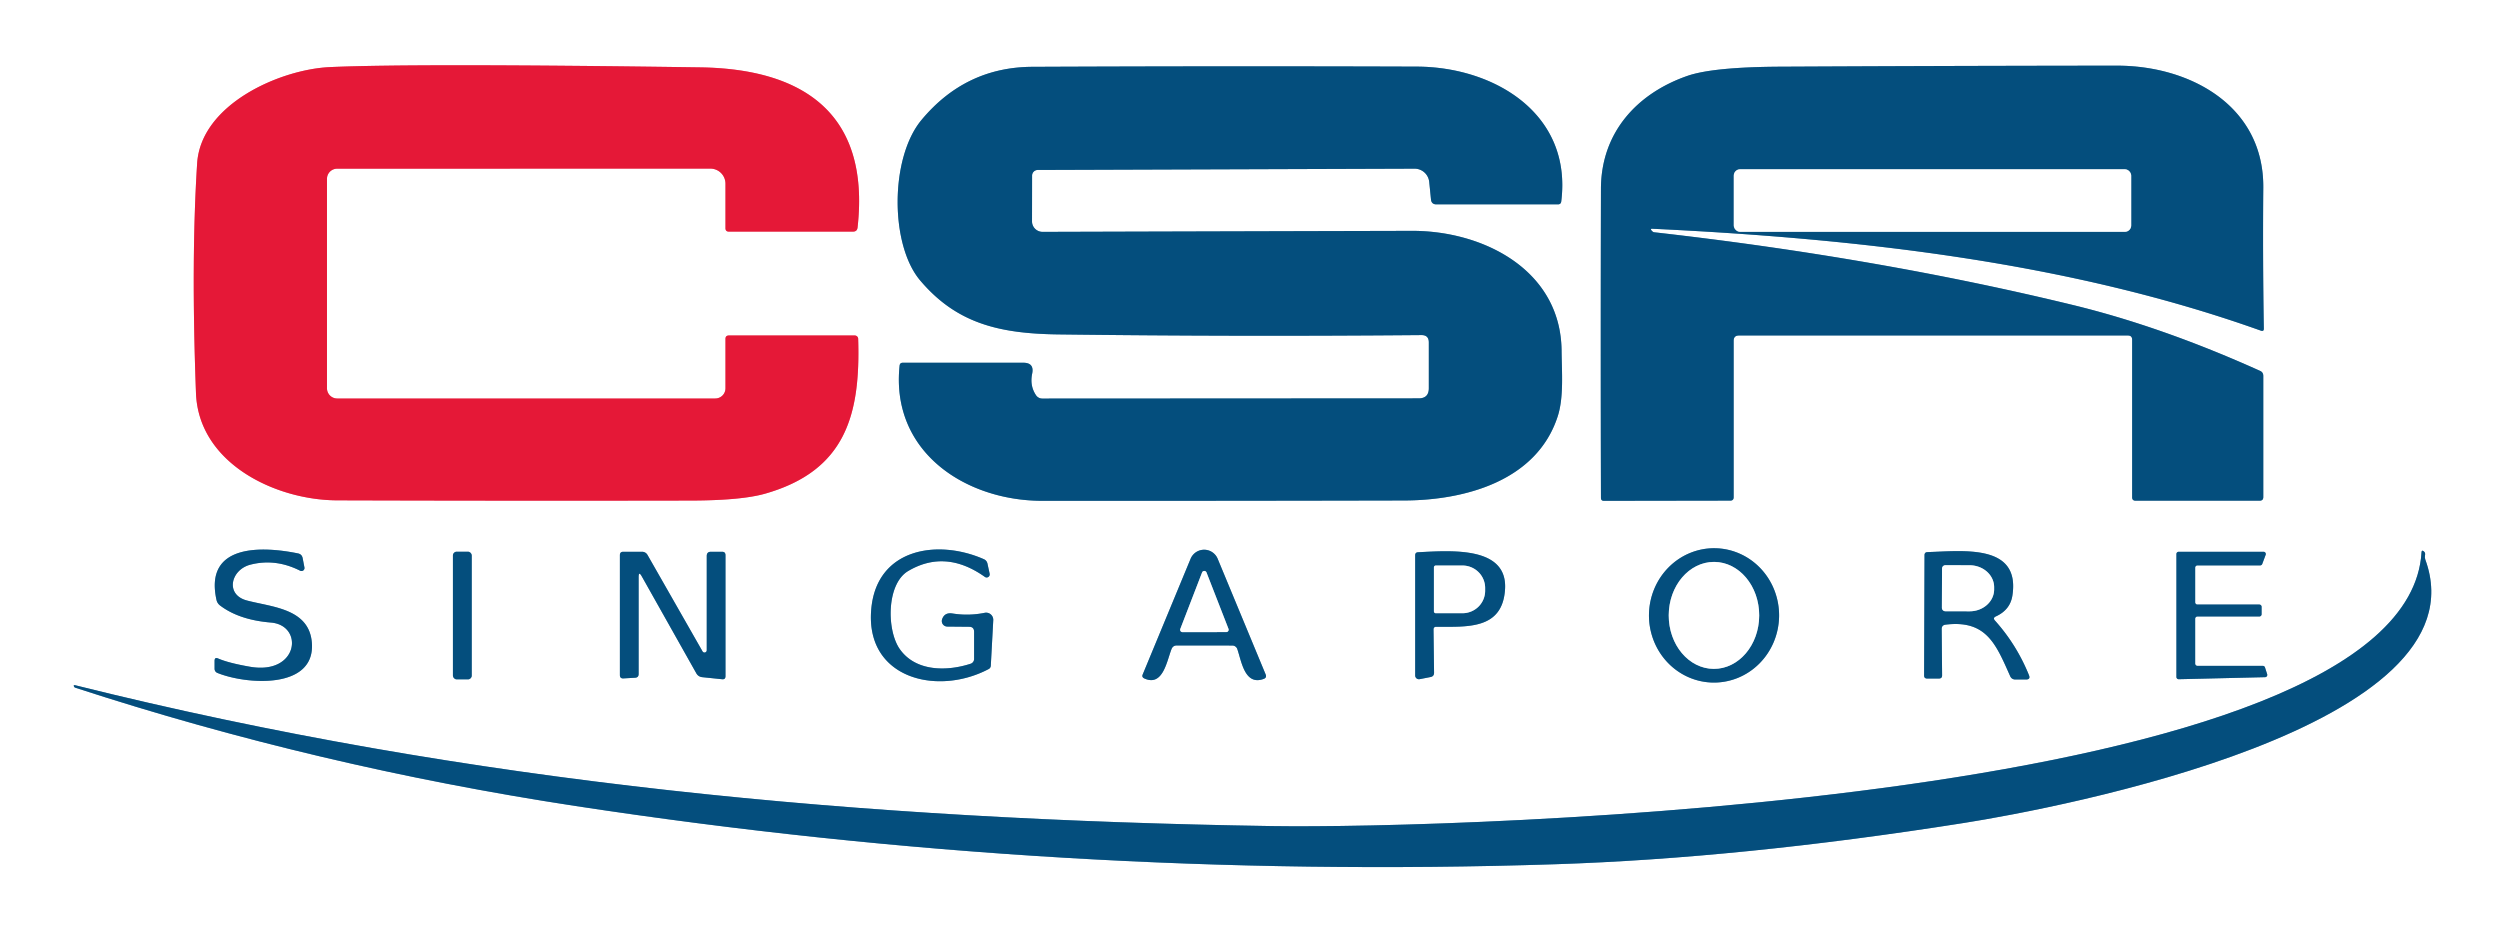 <?xml version="1.0" encoding="UTF-8" standalone="no"?>
<!DOCTYPE svg PUBLIC "-//W3C//DTD SVG 1.1//EN" "http://www.w3.org/Graphics/SVG/1.1/DTD/svg11.dtd">
<svg xmlns="http://www.w3.org/2000/svg" version="1.1" viewBox="0.00 0.00 367.00 137.00">
<rect x="0.00" y="0.00" width="367.00" height="137.00" fill="#333333" stroke="none"/>
<g stroke-width="2.00" fill="none" stroke-linecap="butt">
<path stroke="#f28c9b" vector-effect="non-scaling-stroke" d="
  M 106.50 57.00
  A 1.50 1.50 0.0 0 1 105.00 58.50
  L 49.50 58.50
  A 1.50 1.50 0.0 0 1 48.00 57.00
  L 48.00 26.25
  A 1.50 1.49 -0.0 0 1 49.50 24.76
  L 104.28 24.75
  A 2.22 2.22 0.0 0 1 106.50 26.97
  L 106.50 33.50
  Q 106.50 34.00 107.00 34.00
  L 125.22 34.00
  Q 125.82 34.00 125.89 33.40
  C 127.79 16.39 117.59 10.10 102.79 9.89
  Q 61.07 9.29 48.44 9.85
  C 41.11 10.18 29.49 15.30 28.94 23.99
  Q 28.04 38.19 28.77 57.70
  C 29.15 68.03 40.46 73.43 49.50 73.45
  Q 75.48 73.53 101.45 73.48
  Q 108.85 73.46 112.32 72.47
  C 124.20 69.08 126.32 60.80 125.98 49.74
  A 0.50 0.50 0.0 0 0 125.48 49.25
  L 107.00 49.25
  Q 106.50 49.25 106.50 49.75
  L 106.50 57.00"
/>
<path stroke="#82a7be" vector-effect="non-scaling-stroke" d="
  M 152.34 24.95
  L 207.65 24.76
  A 2.17 2.16 86.8 0 1 209.81 26.70
  L 210.07 29.29
  Q 210.15 30.00 210.86 30.00
  L 228.71 30.00
  Q 229.13 30.00 229.19 29.58
  C 230.82 16.70 219.37 9.82 208.00 9.78
  Q 179.78 9.68 151.56 9.81
  Q 141.72 9.85 135.26 17.63
  C 130.64 23.21 130.64 35.95 135.10 41.19
  C 140.41 47.45 146.63 48.97 155.28 49.09
  Q 181.63 49.43 208.66 49.19
  Q 209.75 49.18 209.75 50.27
  L 209.75 56.99
  Q 209.75 58.48 208.26 58.48
  L 153.00 58.51
  A 1.11 1.10 72.3 0 1 152.10 58.04
  Q 151.15 56.64 151.52 54.86
  Q 151.86 53.25 150.21 53.25
  L 132.54 53.25
  Q 132.10 53.25 132.06 53.69
  C 130.74 66.31 141.69 73.51 153.00 73.52
  Q 179.56 73.53 206.12 73.47
  C 214.92 73.45 225.58 70.67 228.67 61.12
  C 229.58 58.33 229.27 54.62 229.24 51.47
  C 229.12 39.65 217.78 33.86 207.24 33.89
  Q 180.04 33.96 153.05 34.04
  A 1.55 1.54 0.2 0 1 151.50 32.49
  L 151.51 25.78
  A 0.83 0.83 0.0 0 1 152.34 24.95"
/>
<path stroke="#82a7be" vector-effect="non-scaling-stroke" d="
  M 242.57 33.58
  C 272.63 35.02 303.68 38.46 331.90 48.54
  Q 332.34 48.69 332.33 48.23
  Q 332.16 37.90 332.25 27.57
  C 332.36 15.54 321.52 9.63 310.75 9.64
  Q 286.05 9.66 261.36 9.79
  Q 251.43 9.84 247.68 11.15
  C 240.30 13.73 235.04 19.46 235.02 27.71
  Q 234.96 50.36 235.02 73.08
  Q 235.02 73.52 235.46 73.52
  L 254.01 73.49
  Q 254.50 73.49 254.50 72.99
  L 254.50 50.03
  Q 254.50 49.25 255.28 49.25
  L 312.37 49.25
  Q 313.00 49.25 313.00 49.87
  L 313.00 73.00
  Q 313.00 73.50 313.50 73.50
  L 331.72 73.50
  Q 332.25 73.50 332.25 72.97
  L 332.25 55.18
  Q 332.25 54.65 331.77 54.44
  Q 317.35 47.94 304.24 44.76
  Q 275.64 37.81 242.85 34.10
  Q 242.73 34.09 242.64 34.02
  Q 242.52 33.93 242.44 33.83
  Q 242.23 33.56 242.57 33.58"
/>
<path stroke="#82a7be" vector-effect="non-scaling-stroke" d="
  M 186.81 121.27
  C 126.95 120.33 69.11 115.08 11.03 100.59
  Q 10.73 100.52 10.87 100.80
  Q 10.93 100.92 11.07 100.96
  Q 46.60 112.54 84.49 118.32
  Q 156.00 129.23 228.31 126.87
  Q 255.62 125.98 288.30 120.81
  C 302.17 118.62 365.02 106.77 356.04 82.16
  Q 355.93 81.85 355.99 81.52
  Q 356.08 81.13 355.80 80.93
  Q 355.50 80.70 355.48 81.08
  C 353.28 118.04 212.47 121.67 186.81 121.27"
/>
<path stroke="#82a7be" vector-effect="non-scaling-stroke" d="
  M 39.77 91.39
  C 44.66 91.80 43.83 99.11 36.71 97.88
  Q 33.55 97.33 32.03 96.67
  Q 31.50 96.43 31.50 97.02
  L 31.50 98.18
  A 0.66 0.65 11.6 0 0 31.90 98.78
  C 36.11 100.50 46.20 101.25 45.79 94.47
  C 45.47 89.34 40.00 89.14 36.27 88.16
  C 33.00 87.31 33.88 83.65 36.73 82.90
  Q 40.42 81.94 44.06 83.78
  A 0.44 0.44 0.0 0 0 44.69 83.30
  L 44.43 81.94
  Q 44.32 81.36 43.74 81.24
  C 38.50 80.17 29.95 79.79 31.78 88.06
  A 1.41 1.38 -78.0 0 0 32.30 88.88
  Q 35.08 91.00 39.77 91.39"
/>
<path stroke="#82a7be" vector-effect="non-scaling-stroke" d="
  M 139.83 90.06
  Q 138.66 89.87 138.30 90.91
  A 0.81 0.81 0.0 0 0 139.07 91.98
  L 142.26 92.01
  Q 143.00 92.01 143.00 92.76
  L 143.00 96.73
  A 0.74 0.74 0.0 0 1 142.48 97.44
  C 138.97 98.58 134.41 98.59 132.09 95.29
  C 130.15 92.54 130.11 85.71 133.33 83.82
  Q 138.81 80.59 144.58 84.69
  A 0.45 0.45 0.0 0 0 145.28 84.23
  L 144.96 82.74
  Q 144.85 82.27 144.41 82.08
  C 137.65 79.11 128.81 80.49 127.92 89.23
  C 126.86 99.57 137.52 102.23 145.11 98.23
  Q 145.43 98.07 145.45 97.71
  L 145.81 91.04
  A 1.05 1.05 0.0 0 0 144.56 89.96
  Q 142.21 90.44 139.83 90.06"
/>
<path stroke="#82a7be" vector-effect="non-scaling-stroke" d="
  M 251.465 100.199
  A 9.86 9.55 90.9 0 0 261.169 90.49
  A 9.86 9.55 90.9 0 0 251.775 80.481
  A 9.86 9.55 90.9 0 0 242.071 90.19
  A 9.86 9.55 90.9 0 0 251.465 100.199"
/>
<path stroke="#82a7be" vector-effect="non-scaling-stroke" d="
  M 69.25 81.54
  A 0.55 0.55 0.0 0 0 68.70 80.99
  L 67.04 80.99
  A 0.55 0.55 0.0 0 0 66.49 81.54
  L 66.49 99.18
  A 0.55 0.55 0.0 0 0 67.04 99.73
  L 68.70 99.73
  A 0.55 0.55 0.0 0 0 69.25 99.18
  L 69.25 81.54"
/>
<path stroke="#82a7be" vector-effect="non-scaling-stroke" d="
  M 103.75 95.46
  A 0.33 0.33 0.0 0 1 103.13 95.62
  L 95.05 81.46
  A 0.91 0.91 0.0 0 0 94.26 81.00
  L 91.50 81.00
  Q 91.00 81.00 91.00 81.50
  L 91.00 99.09
  Q 91.00 99.62 91.52 99.59
  L 93.24 99.49
  Q 93.75 99.46 93.75 98.94
  L 93.75 84.74
  Q 93.75 83.77 94.22 84.62
  L 102.22 98.84
  Q 102.51 99.35 103.10 99.41
  L 106.00 99.71
  Q 106.50 99.77 106.50 99.26
  L 106.50 81.50
  Q 106.50 81.00 106.00 81.00
  L 104.37 81.00
  Q 103.75 81.00 103.75 81.62
  L 103.75 95.46"
/>
<path stroke="#82a7be" vector-effect="non-scaling-stroke" d="
  M 167.98 99.59
  C 170.73 100.86 171.30 96.98 171.98 95.28
  Q 172.19 94.75 172.77 94.75
  L 180.90 94.76
  A 0.78 0.78 0.0 0 1 181.64 95.29
  C 182.25 97.06 182.72 100.68 185.49 99.67
  Q 186.00 99.49 185.79 98.99
  L 178.75 82.02
  A 2.15 2.15 0.0 0 0 174.78 82.03
  L 167.75 99.01
  Q 167.58 99.40 167.98 99.59"
/>
<path stroke="#82a7be" vector-effect="non-scaling-stroke" d="
  M 210.85 92.01
  C 215.47 92.01 220.57 92.42 220.94 86.50
  C 221.33 80.15 213.03 80.83 208.17 81.07
  Q 207.75 81.09 207.75 81.52
  L 207.75 99.16
  A 0.55 0.55 0.0 0 0 208.41 99.70
  L 209.99 99.39
  Q 210.53 99.29 210.52 98.74
  L 210.44 92.43
  Q 210.43 92.01 210.85 92.01"
/>
<path stroke="#82a7be" vector-effect="non-scaling-stroke" d="
  M 285.61 91.70
  C 291.64 90.96 293.03 94.64 295.09 99.25
  Q 295.31 99.75 295.86 99.75
  L 297.42 99.75
  Q 298.11 99.75 297.85 99.11
  Q 296.04 94.64 292.86 91.10
  Q 292.51 90.71 292.99 90.49
  Q 295.10 89.53 295.42 87.42
  C 296.59 79.85 288.36 80.87 282.95 81.05
  Q 282.52 81.07 282.52 81.50
  L 282.46 99.16
  Q 282.46 99.61 282.91 99.61
  L 284.62 99.61
  Q 285.11 99.61 285.10 99.13
  L 285.04 92.35
  Q 285.03 91.77 285.61 91.70"
/>
<path stroke="#82a7be" vector-effect="non-scaling-stroke" d="
  M 322.58 97.75
  A 0.33 0.33 0.0 0 1 322.25 97.42
  L 322.25 90.83
  A 0.33 0.33 0.0 0 1 322.58 90.50
  L 331.67 90.50
  A 0.33 0.33 0.0 0 0 332.00 90.17
  L 332.00 89.08
  A 0.33 0.33 0.0 0 0 331.67 88.75
  L 322.58 88.75
  A 0.33 0.33 0.0 0 1 322.25 88.42
  L 322.25 83.33
  A 0.33 0.33 0.0 0 1 322.58 83.00
  L 331.79 83.00
  A 0.33 0.33 0.0 0 0 332.10 82.78
  L 332.60 81.44
  A 0.33 0.33 0.0 0 0 332.29 81.00
  L 319.83 81.00
  A 0.33 0.33 0.0 0 0 319.50 81.33
  L 319.50 99.38
  A 0.33 0.33 0.0 0 0 319.84 99.71
  L 332.51 99.41
  A 0.33 0.33 0.0 0 0 332.82 98.98
  L 332.50 97.98
  A 0.33 0.33 0.0 0 0 332.19 97.75
  L 322.58 97.75"
/>
<path stroke="#82a7be" vector-effect="non-scaling-stroke" d="
  M 312.86 25.78
  A 0.93 0.93 0.0 0 0 311.93 24.85
  L 255.45 24.85
  A 0.93 0.93 0.0 0 0 254.52 25.78
  L 254.52 33.10
  A 0.93 0.93 0.0 0 0 255.45 34.03
  L 311.93 34.03
  A 0.93 0.93 0.0 0 0 312.86 33.10
  L 312.86 25.78"
/>
<path stroke="#82a7be" vector-effect="non-scaling-stroke" d="
  M 251.583 98.19
  A 7.85 6.64 90.2 0 0 258.25 90.363
  A 7.85 6.64 90.2 0 0 251.637 82.49
  A 7.85 6.64 90.2 0 0 244.97 90.317
  A 7.85 6.64 90.2 0 0 251.583 98.19"
/>
<path stroke="#82a7be" vector-effect="non-scaling-stroke" d="
  M 173.27 92.32
  A 0.35 0.35 0.0 0 0 173.59 92.80
  L 180.02 92.79
  A 0.35 0.35 0.0 0 0 180.34 92.31
  L 177.12 84.05
  A 0.35 0.35 0.0 0 0 176.46 84.05
  L 173.27 92.32"
/>
<path stroke="#82a7be" vector-effect="non-scaling-stroke" d="
  M 210.50 83.29
  L 210.50 89.75
  A 0.27 0.27 0.0 0 0 210.77 90.02
  L 214.69 90.02
  A 3.33 3.30 -0.0 0 0 218.02 86.72
  L 218.02 86.32
  A 3.33 3.30 0.0 0 0 214.69 83.02
  L 210.77 83.02
  A 0.27 0.27 0.0 0 0 210.50 83.29"
/>
<path stroke="#82a7be" vector-effect="non-scaling-stroke" d="
  M 285.09 83.47
  L 285.07 89.23
  A 0.50 0.50 0.0 0 0 285.57 89.73
  L 289.13 89.74
  A 3.60 3.22 0.2 0 0 292.74 86.53
  L 292.74 86.21
  A 3.60 3.22 0.2 0 0 289.15 82.98
  L 285.59 82.97
  A 0.50 0.50 0.0 0 0 285.09 83.47"
/>
</g>
<path fill="#ffffff" d="
  M 0.00 0.00
  L 367.00 0.00
  L 367.00 137.00
  L 0.00 137.00
  L 0.00 0.00
  Z
  M 106.50 57.00
  A 1.50 1.50 0.0 0 1 105.00 58.50
  L 49.50 58.50
  A 1.50 1.50 0.0 0 1 48.00 57.00
  L 48.00 26.25
  A 1.50 1.49 -0.0 0 1 49.50 24.76
  L 104.28 24.75
  A 2.22 2.22 0.0 0 1 106.50 26.97
  L 106.50 33.50
  Q 106.50 34.00 107.00 34.00
  L 125.22 34.00
  Q 125.82 34.00 125.89 33.40
  C 127.79 16.39 117.59 10.10 102.79 9.89
  Q 61.07 9.29 48.44 9.85
  C 41.11 10.18 29.49 15.30 28.94 23.99
  Q 28.04 38.19 28.77 57.70
  C 29.15 68.03 40.46 73.43 49.50 73.45
  Q 75.48 73.53 101.45 73.48
  Q 108.85 73.46 112.32 72.47
  C 124.20 69.08 126.32 60.80 125.98 49.74
  A 0.50 0.50 0.0 0 0 125.48 49.25
  L 107.00 49.25
  Q 106.50 49.25 106.50 49.75
  L 106.50 57.00
  Z
  M 152.34 24.95
  L 207.65 24.76
  A 2.17 2.16 86.8 0 1 209.81 26.70
  L 210.07 29.29
  Q 210.15 30.00 210.86 30.00
  L 228.71 30.00
  Q 229.13 30.00 229.19 29.58
  C 230.82 16.70 219.37 9.82 208.00 9.78
  Q 179.78 9.68 151.56 9.81
  Q 141.72 9.85 135.26 17.63
  C 130.64 23.21 130.64 35.95 135.10 41.19
  C 140.41 47.45 146.63 48.97 155.28 49.09
  Q 181.63 49.43 208.66 49.19
  Q 209.75 49.18 209.75 50.27
  L 209.75 56.99
  Q 209.75 58.48 208.26 58.48
  L 153.00 58.51
  A 1.11 1.10 72.3 0 1 152.10 58.04
  Q 151.15 56.64 151.52 54.86
  Q 151.86 53.25 150.21 53.25
  L 132.54 53.25
  Q 132.10 53.25 132.06 53.69
  C 130.74 66.31 141.69 73.51 153.00 73.52
  Q 179.56 73.53 206.12 73.47
  C 214.92 73.45 225.58 70.67 228.67 61.12
  C 229.58 58.33 229.27 54.62 229.24 51.47
  C 229.12 39.65 217.78 33.86 207.24 33.89
  Q 180.04 33.96 153.05 34.04
  A 1.55 1.54 0.2 0 1 151.50 32.49
  L 151.51 25.78
  A 0.83 0.83 0.0 0 1 152.34 24.95
  Z
  M 242.57 33.58
  C 272.63 35.02 303.68 38.46 331.90 48.54
  Q 332.34 48.69 332.33 48.23
  Q 332.16 37.90 332.25 27.57
  C 332.36 15.54 321.52 9.63 310.75 9.64
  Q 286.05 9.66 261.36 9.79
  Q 251.43 9.84 247.68 11.15
  C 240.30 13.73 235.04 19.46 235.02 27.71
  Q 234.96 50.36 235.02 73.08
  Q 235.02 73.52 235.46 73.52
  L 254.01 73.49
  Q 254.50 73.49 254.50 72.99
  L 254.50 50.03
  Q 254.50 49.25 255.28 49.25
  L 312.37 49.25
  Q 313.00 49.25 313.00 49.87
  L 313.00 73.00
  Q 313.00 73.50 313.50 73.50
  L 331.72 73.50
  Q 332.25 73.50 332.25 72.97
  L 332.25 55.18
  Q 332.25 54.65 331.77 54.44
  Q 317.35 47.94 304.24 44.76
  Q 275.64 37.81 242.85 34.10
  Q 242.73 34.09 242.64 34.02
  Q 242.52 33.93 242.44 33.83
  Q 242.23 33.56 242.57 33.58
  Z
  M 186.81 121.27
  C 126.95 120.33 69.11 115.08 11.03 100.59
  Q 10.73 100.52 10.87 100.80
  Q 10.93 100.92 11.07 100.96
  Q 46.60 112.54 84.49 118.32
  Q 156.00 129.23 228.31 126.87
  Q 255.62 125.98 288.30 120.81
  C 302.17 118.62 365.02 106.77 356.04 82.16
  Q 355.93 81.85 355.99 81.52
  Q 356.08 81.13 355.80 80.93
  Q 355.50 80.70 355.48 81.08
  C 353.28 118.04 212.47 121.67 186.81 121.27
  Z
  M 39.77 91.39
  C 44.66 91.80 43.83 99.11 36.71 97.88
  Q 33.55 97.33 32.03 96.67
  Q 31.50 96.43 31.50 97.02
  L 31.50 98.18
  A 0.66 0.65 11.6 0 0 31.90 98.78
  C 36.11 100.50 46.20 101.25 45.79 94.47
  C 45.47 89.34 40.00 89.14 36.27 88.16
  C 33.00 87.31 33.88 83.65 36.73 82.90
  Q 40.42 81.94 44.06 83.78
  A 0.44 0.44 0.0 0 0 44.69 83.30
  L 44.43 81.94
  Q 44.32 81.36 43.74 81.24
  C 38.50 80.17 29.95 79.79 31.78 88.06
  A 1.41 1.38 -78.0 0 0 32.30 88.88
  Q 35.08 91.00 39.77 91.39
  Z
  M 139.83 90.06
  Q 138.66 89.87 138.30 90.91
  A 0.81 0.81 0.0 0 0 139.07 91.98
  L 142.26 92.01
  Q 143.00 92.01 143.00 92.76
  L 143.00 96.73
  A 0.74 0.74 0.0 0 1 142.48 97.44
  C 138.97 98.58 134.41 98.59 132.09 95.29
  C 130.15 92.54 130.11 85.71 133.33 83.82
  Q 138.81 80.59 144.58 84.69
  A 0.45 0.45 0.0 0 0 145.28 84.23
  L 144.96 82.74
  Q 144.85 82.27 144.41 82.08
  C 137.65 79.11 128.81 80.49 127.92 89.23
  C 126.86 99.57 137.52 102.23 145.11 98.23
  Q 145.43 98.07 145.45 97.71
  L 145.81 91.04
  A 1.05 1.05 0.0 0 0 144.56 89.96
  Q 142.21 90.44 139.83 90.06
  Z
  M 251.465 100.199
  A 9.86 9.55 90.9 0 0 261.169 90.49
  A 9.86 9.55 90.9 0 0 251.775 80.481
  A 9.86 9.55 90.9 0 0 242.071 90.19
  A 9.86 9.55 90.9 0 0 251.465 100.199
  Z
  M 69.25 81.54
  A 0.55 0.55 0.0 0 0 68.70 80.99
  L 67.04 80.99
  A 0.55 0.55 0.0 0 0 66.49 81.54
  L 66.49 99.18
  A 0.55 0.55 0.0 0 0 67.04 99.73
  L 68.70 99.73
  A 0.55 0.55 0.0 0 0 69.25 99.18
  L 69.25 81.54
  Z
  M 103.75 95.46
  A 0.33 0.33 0.0 0 1 103.13 95.62
  L 95.05 81.46
  A 0.91 0.91 0.0 0 0 94.26 81.00
  L 91.50 81.00
  Q 91.00 81.00 91.00 81.50
  L 91.00 99.09
  Q 91.00 99.62 91.52 99.59
  L 93.24 99.49
  Q 93.75 99.46 93.75 98.94
  L 93.75 84.74
  Q 93.75 83.77 94.22 84.62
  L 102.22 98.84
  Q 102.51 99.35 103.10 99.41
  L 106.00 99.71
  Q 106.50 99.77 106.50 99.26
  L 106.50 81.50
  Q 106.50 81.00 106.00 81.00
  L 104.37 81.00
  Q 103.75 81.00 103.75 81.62
  L 103.75 95.46
  Z
  M 167.98 99.59
  C 170.73 100.86 171.30 96.98 171.98 95.28
  Q 172.19 94.75 172.77 94.75
  L 180.90 94.76
  A 0.78 0.78 0.0 0 1 181.64 95.29
  C 182.25 97.06 182.72 100.68 185.49 99.67
  Q 186.00 99.49 185.79 98.99
  L 178.75 82.02
  A 2.15 2.15 0.0 0 0 174.78 82.03
  L 167.75 99.01
  Q 167.58 99.40 167.98 99.59
  Z
  M 210.85 92.01
  C 215.47 92.01 220.57 92.42 220.94 86.50
  C 221.33 80.15 213.03 80.83 208.17 81.07
  Q 207.75 81.09 207.75 81.52
  L 207.75 99.16
  A 0.55 0.55 0.0 0 0 208.41 99.70
  L 209.99 99.39
  Q 210.53 99.29 210.52 98.74
  L 210.44 92.43
  Q 210.43 92.01 210.85 92.01
  Z
  M 285.61 91.70
  C 291.64 90.96 293.03 94.64 295.09 99.25
  Q 295.31 99.75 295.86 99.75
  L 297.42 99.75
  Q 298.11 99.75 297.85 99.11
  Q 296.04 94.64 292.86 91.10
  Q 292.51 90.71 292.99 90.49
  Q 295.10 89.53 295.42 87.42
  C 296.59 79.85 288.36 80.87 282.95 81.05
  Q 282.52 81.07 282.52 81.50
  L 282.46 99.16
  Q 282.46 99.61 282.91 99.61
  L 284.62 99.61
  Q 285.11 99.61 285.10 99.13
  L 285.04 92.35
  Q 285.03 91.77 285.61 91.70
  Z
  M 322.58 97.75
  A 0.33 0.33 0.0 0 1 322.25 97.42
  L 322.25 90.83
  A 0.33 0.33 0.0 0 1 322.58 90.50
  L 331.67 90.50
  A 0.33 0.33 0.0 0 0 332.00 90.17
  L 332.00 89.08
  A 0.33 0.33 0.0 0 0 331.67 88.75
  L 322.58 88.75
  A 0.33 0.33 0.0 0 1 322.25 88.42
  L 322.25 83.33
  A 0.33 0.33 0.0 0 1 322.58 83.00
  L 331.79 83.00
  A 0.33 0.33 0.0 0 0 332.10 82.78
  L 332.60 81.44
  A 0.33 0.33 0.0 0 0 332.29 81.00
  L 319.83 81.00
  A 0.33 0.33 0.0 0 0 319.50 81.33
  L 319.50 99.38
  A 0.33 0.33 0.0 0 0 319.84 99.71
  L 332.51 99.41
  A 0.33 0.33 0.0 0 0 332.82 98.98
  L 332.50 97.98
  A 0.33 0.33 0.0 0 0 332.19 97.75
  L 322.58 97.75
  Z"
/>
<path fill="#e51837" d="
  M 106.50 57.00
  L 106.50 49.75
  Q 106.50 49.25 107.00 49.25
  L 125.48 49.25
  A 0.50 0.50 0.0 0 1 125.98 49.74
  C 126.32 60.80 124.20 69.08 112.32 72.47
  Q 108.85 73.46 101.45 73.48
  Q 75.48 73.53 49.50 73.45
  C 40.46 73.43 29.15 68.03 28.77 57.70
  Q 28.04 38.19 28.94 23.99
  C 29.49 15.30 41.11 10.18 48.44 9.85
  Q 61.07 9.29 102.79 9.89
  C 117.59 10.10 127.79 16.39 125.89 33.40
  Q 125.82 34.00 125.22 34.00
  L 107.00 34.00
  Q 106.50 34.00 106.50 33.50
  L 106.50 26.97
  A 2.22 2.22 0.0 0 0 104.28 24.75
  L 49.50 24.76
  A 1.50 1.49 0.0 0 0 48.00 26.25
  L 48.00 57.00
  A 1.50 1.50 0.0 0 0 49.50 58.50
  L 105.00 58.50
  A 1.50 1.50 0.0 0 0 106.50 57.00
  Z"
/>
<path fill="#044e7d" d="
  M 151.51 25.78
  L 151.50 32.49
  A 1.55 1.54 0.2 0 0 153.05 34.04
  Q 180.04 33.96 207.24 33.89
  C 217.78 33.86 229.12 39.65 229.24 51.47
  C 229.27 54.62 229.58 58.33 228.67 61.12
  C 225.58 70.67 214.92 73.45 206.12 73.47
  Q 179.56 73.53 153.00 73.52
  C 141.69 73.51 130.74 66.31 132.06 53.69
  Q 132.10 53.25 132.54 53.25
  L 150.21 53.25
  Q 151.86 53.25 151.52 54.86
  Q 151.15 56.64 152.10 58.04
  A 1.11 1.10 72.3 0 0 153.00 58.51
  L 208.26 58.48
  Q 209.75 58.48 209.75 56.99
  L 209.75 50.27
  Q 209.75 49.18 208.66 49.19
  Q 181.63 49.43 155.28 49.09
  C 146.63 48.97 140.41 47.45 135.10 41.19
  C 130.64 35.95 130.64 23.21 135.26 17.63
  Q 141.72 9.85 151.56 9.81
  Q 179.78 9.68 208.00 9.78
  C 219.37 9.82 230.82 16.70 229.19 29.58
  Q 229.13 30.00 228.71 30.00
  L 210.86 30.00
  Q 210.15 30.00 210.07 29.29
  L 209.81 26.70
  A 2.17 2.16 86.8 0 0 207.65 24.76
  L 152.34 24.95
  A 0.83 0.83 0.0 0 0 151.51 25.78
  Z"
/>
<path fill="#044e7d" d="
  M 242.44 33.83
  Q 242.52 33.93 242.64 34.02
  Q 242.73 34.09 242.85 34.10
  Q 275.64 37.81 304.24 44.76
  Q 317.35 47.94 331.77 54.44
  Q 332.25 54.65 332.25 55.18
  L 332.25 72.97
  Q 332.25 73.50 331.72 73.50
  L 313.50 73.50
  Q 313.00 73.50 313.00 73.00
  L 313.00 49.87
  Q 313.00 49.25 312.37 49.25
  L 255.28 49.25
  Q 254.50 49.25 254.50 50.03
  L 254.50 72.99
  Q 254.50 73.49 254.01 73.49
  L 235.46 73.52
  Q 235.02 73.52 235.02 73.08
  Q 234.96 50.36 235.02 27.71
  C 235.04 19.46 240.30 13.73 247.68 11.15
  Q 251.43 9.84 261.36 9.79
  Q 286.05 9.66 310.75 9.64
  C 321.52 9.63 332.36 15.54 332.25 27.57
  Q 332.16 37.90 332.33 48.23
  Q 332.34 48.69 331.90 48.54
  C 303.68 38.46 272.63 35.02 242.57 33.58
  Q 242.23 33.56 242.44 33.83
  Z
  M 312.86 25.78
  A 0.93 0.93 0.0 0 0 311.93 24.85
  L 255.45 24.85
  A 0.93 0.93 0.0 0 0 254.52 25.78
  L 254.52 33.10
  A 0.93 0.93 0.0 0 0 255.45 34.03
  L 311.93 34.03
  A 0.93 0.93 0.0 0 0 312.86 33.10
  L 312.86 25.78
  Z"
/>
<rect fill="#ffffff" x="254.52" y="24.85" width="58.34" height="9.18" rx="0.93"/>
<path fill="#044e7d" d="
  M 186.81 121.27
  C 212.47 121.67 353.28 118.04 355.48 81.08
  Q 355.50 80.70 355.80 80.93
  Q 356.08 81.13 355.99 81.52
  Q 355.93 81.85 356.04 82.16
  C 365.02 106.77 302.17 118.62 288.30 120.81
  Q 255.62 125.98 228.31 126.87
  Q 156.00 129.23 84.49 118.32
  Q 46.60 112.54 11.07 100.96
  Q 10.93 100.92 10.87 100.80
  Q 10.73 100.52 11.03 100.59
  C 69.11 115.08 126.95 120.33 186.81 121.27
  Z"
/>
<path fill="#044e7d" d="
  M 36.71 97.88
  C 43.83 99.11 44.66 91.80 39.77 91.39
  Q 35.08 91.00 32.30 88.88
  A 1.41 1.38 -78.0 0 1 31.78 88.06
  C 29.95 79.79 38.50 80.17 43.74 81.24
  Q 44.32 81.36 44.43 81.94
  L 44.69 83.30
  A 0.44 0.44 0.0 0 1 44.06 83.78
  Q 40.42 81.94 36.73 82.90
  C 33.88 83.65 33.00 87.31 36.27 88.16
  C 40.00 89.14 45.47 89.34 45.79 94.47
  C 46.20 101.25 36.11 100.50 31.90 98.78
  A 0.66 0.65 11.6 0 1 31.50 98.18
  L 31.50 97.02
  Q 31.50 96.43 32.03 96.67
  Q 33.55 97.33 36.71 97.88
  Z"
/>
<path fill="#044e7d" d="
  M 139.83 90.06
  Q 142.21 90.44 144.56 89.96
  A 1.05 1.05 0.0 0 1 145.81 91.04
  L 145.45 97.71
  Q 145.43 98.07 145.11 98.23
  C 137.52 102.23 126.86 99.57 127.92 89.23
  C 128.81 80.49 137.65 79.11 144.41 82.08
  Q 144.85 82.27 144.96 82.74
  L 145.28 84.23
  A 0.45 0.45 0.0 0 1 144.58 84.69
  Q 138.81 80.59 133.33 83.82
  C 130.11 85.71 130.15 92.54 132.09 95.29
  C 134.41 98.59 138.97 98.58 142.48 97.44
  A 0.74 0.74 0.0 0 0 143.00 96.73
  L 143.00 92.76
  Q 143.00 92.01 142.26 92.01
  L 139.07 91.98
  A 0.81 0.81 0.0 0 1 138.30 90.91
  Q 138.66 89.87 139.83 90.06
  Z"
/>
<path fill="#044e7d" d="
  M 251.465 100.199
  A 9.86 9.55 90.9 0 1 242.071 90.19
  A 9.86 9.55 90.9 0 1 251.775 80.481
  A 9.86 9.55 90.9 0 1 261.169 90.49
  A 9.86 9.55 90.9 0 1 251.465 100.199
  Z
  M 251.583 98.19
  A 7.85 6.64 90.2 0 0 258.25 90.363
  A 7.85 6.64 90.2 0 0 251.637 82.49
  A 7.85 6.64 90.2 0 0 244.97 90.317
  A 7.85 6.64 90.2 0 0 251.583 98.19
  Z"
/>
<rect fill="#044e7d" x="66.49" y="80.99" width="2.76" height="18.74" rx="0.55"/>
<path fill="#044e7d" d="
  M 103.75 95.46
  L 103.75 81.62
  Q 103.75 81.00 104.37 81.00
  L 106.00 81.00
  Q 106.50 81.00 106.50 81.50
  L 106.50 99.26
  Q 106.50 99.77 106.00 99.71
  L 103.10 99.41
  Q 102.51 99.35 102.22 98.84
  L 94.22 84.62
  Q 93.75 83.77 93.75 84.74
  L 93.75 98.94
  Q 93.75 99.46 93.24 99.49
  L 91.52 99.59
  Q 91.00 99.62 91.00 99.09
  L 91.00 81.50
  Q 91.00 81.00 91.50 81.00
  L 94.26 81.00
  A 0.91 0.91 0.0 0 1 95.05 81.46
  L 103.13 95.62
  A 0.33 0.33 0.0 0 0 103.75 95.46
  Z"
/>
<path fill="#044e7d" d="
  M 167.98 99.59
  Q 167.58 99.40 167.75 99.01
  L 174.78 82.03
  A 2.15 2.15 0.0 0 1 178.75 82.02
  L 185.79 98.99
  Q 186.00 99.49 185.49 99.67
  C 182.72 100.68 182.25 97.06 181.64 95.29
  A 0.78 0.78 0.0 0 0 180.90 94.76
  L 172.77 94.75
  Q 172.19 94.75 171.98 95.28
  C 171.30 96.98 170.73 100.86 167.98 99.59
  Z
  M 173.27 92.32
  A 0.35 0.35 0.0 0 0 173.59 92.80
  L 180.02 92.79
  A 0.35 0.35 0.0 0 0 180.34 92.31
  L 177.12 84.05
  A 0.35 0.35 0.0 0 0 176.46 84.05
  L 173.27 92.32
  Z"
/>
<path fill="#044e7d" d="
  M 210.44 92.43
  L 210.52 98.74
  Q 210.53 99.29 209.99 99.39
  L 208.41 99.70
  A 0.55 0.55 0.0 0 1 207.75 99.16
  L 207.75 81.52
  Q 207.75 81.09 208.17 81.07
  C 213.03 80.83 221.33 80.15 220.94 86.50
  C 220.57 92.42 215.47 92.01 210.85 92.01
  Q 210.43 92.01 210.44 92.43
  Z
  M 210.50 83.29
  L 210.50 89.75
  A 0.27 0.27 0.0 0 0 210.77 90.02
  L 214.69 90.02
  A 3.33 3.30 -0.0 0 0 218.02 86.72
  L 218.02 86.32
  A 3.33 3.30 0.0 0 0 214.69 83.02
  L 210.77 83.02
  A 0.27 0.27 0.0 0 0 210.50 83.29
  Z"
/>
<path fill="#044e7d" d="
  M 295.09 99.25
  C 293.03 94.64 291.64 90.96 285.61 91.70
  Q 285.03 91.77 285.04 92.35
  L 285.10 99.13
  Q 285.11 99.61 284.62 99.61
  L 282.91 99.61
  Q 282.46 99.61 282.46 99.16
  L 282.52 81.50
  Q 282.52 81.07 282.95 81.05
  C 288.36 80.87 296.59 79.85 295.42 87.42
  Q 295.10 89.53 292.99 90.49
  Q 292.51 90.71 292.86 91.10
  Q 296.04 94.64 297.85 99.11
  Q 298.11 99.75 297.42 99.75
  L 295.86 99.75
  Q 295.31 99.75 295.09 99.25
  Z
  M 285.09 83.47
  L 285.07 89.23
  A 0.50 0.50 0.0 0 0 285.57 89.73
  L 289.13 89.74
  A 3.60 3.22 0.2 0 0 292.74 86.53
  L 292.74 86.21
  A 3.60 3.22 0.2 0 0 289.15 82.98
  L 285.59 82.97
  A 0.50 0.50 0.0 0 0 285.09 83.47
  Z"
/>
<path fill="#044e7d" d="
  M 322.58 97.75
  L 332.19 97.75
  A 0.33 0.33 0.0 0 1 332.50 97.98
  L 332.82 98.98
  A 0.33 0.33 0.0 0 1 332.51 99.41
  L 319.84 99.71
  A 0.33 0.33 0.0 0 1 319.50 99.38
  L 319.50 81.33
  A 0.33 0.33 0.0 0 1 319.83 81.00
  L 332.29 81.00
  A 0.33 0.33 0.0 0 1 332.60 81.44
  L 332.10 82.78
  A 0.33 0.33 0.0 0 1 331.79 83.00
  L 322.58 83.00
  A 0.33 0.33 0.0 0 0 322.25 83.33
  L 322.25 88.42
  A 0.33 0.33 0.0 0 0 322.58 88.75
  L 331.67 88.75
  A 0.33 0.33 0.0 0 1 332.00 89.08
  L 332.00 90.17
  A 0.33 0.33 0.0 0 1 331.67 90.50
  L 322.58 90.50
  A 0.33 0.33 0.0 0 0 322.25 90.83
  L 322.25 97.42
  A 0.33 0.33 0.0 0 0 322.58 97.75
  Z"
/>
<ellipse fill="#ffffff" cx="0.00" cy="0.00" transform="translate(251.61,90.34) rotate(90.2)" rx="7.85" ry="6.64"/>
<path fill="#ffffff" d="
  M 210.50 83.29
  A 0.27 0.27 0.0 0 1 210.77 83.02
  L 214.69 83.02
  A 3.33 3.30 0.0 0 1 218.02 86.32
  L 218.02 86.72
  A 3.33 3.30 0.0 0 1 214.69 90.02
  L 210.77 90.02
  A 0.27 0.27 0.0 0 1 210.50 89.75
  L 210.50 83.29
  Z"
/>
<path fill="#ffffff" d="
  M 285.09 83.47
  A 0.50 0.50 0.0 0 1 285.59 82.97
  L 289.15 82.98
  A 3.60 3.22 0.2 0 1 292.74 86.21
  L 292.74 86.53
  A 3.60 3.22 0.2 0 1 289.13 89.74
  L 285.57 89.73
  A 0.50 0.50 0.0 0 1 285.07 89.23
  L 285.09 83.47
  Z"
/>
<path fill="#ffffff" d="
  M 173.27 92.32
  L 176.46 84.05
  A 0.35 0.35 0.0 0 1 177.12 84.05
  L 180.34 92.31
  A 0.35 0.35 0.0 0 1 180.02 92.79
  L 173.59 92.80
  A 0.35 0.35 0.0 0 1 173.27 92.32
  Z"
/>
</svg>
